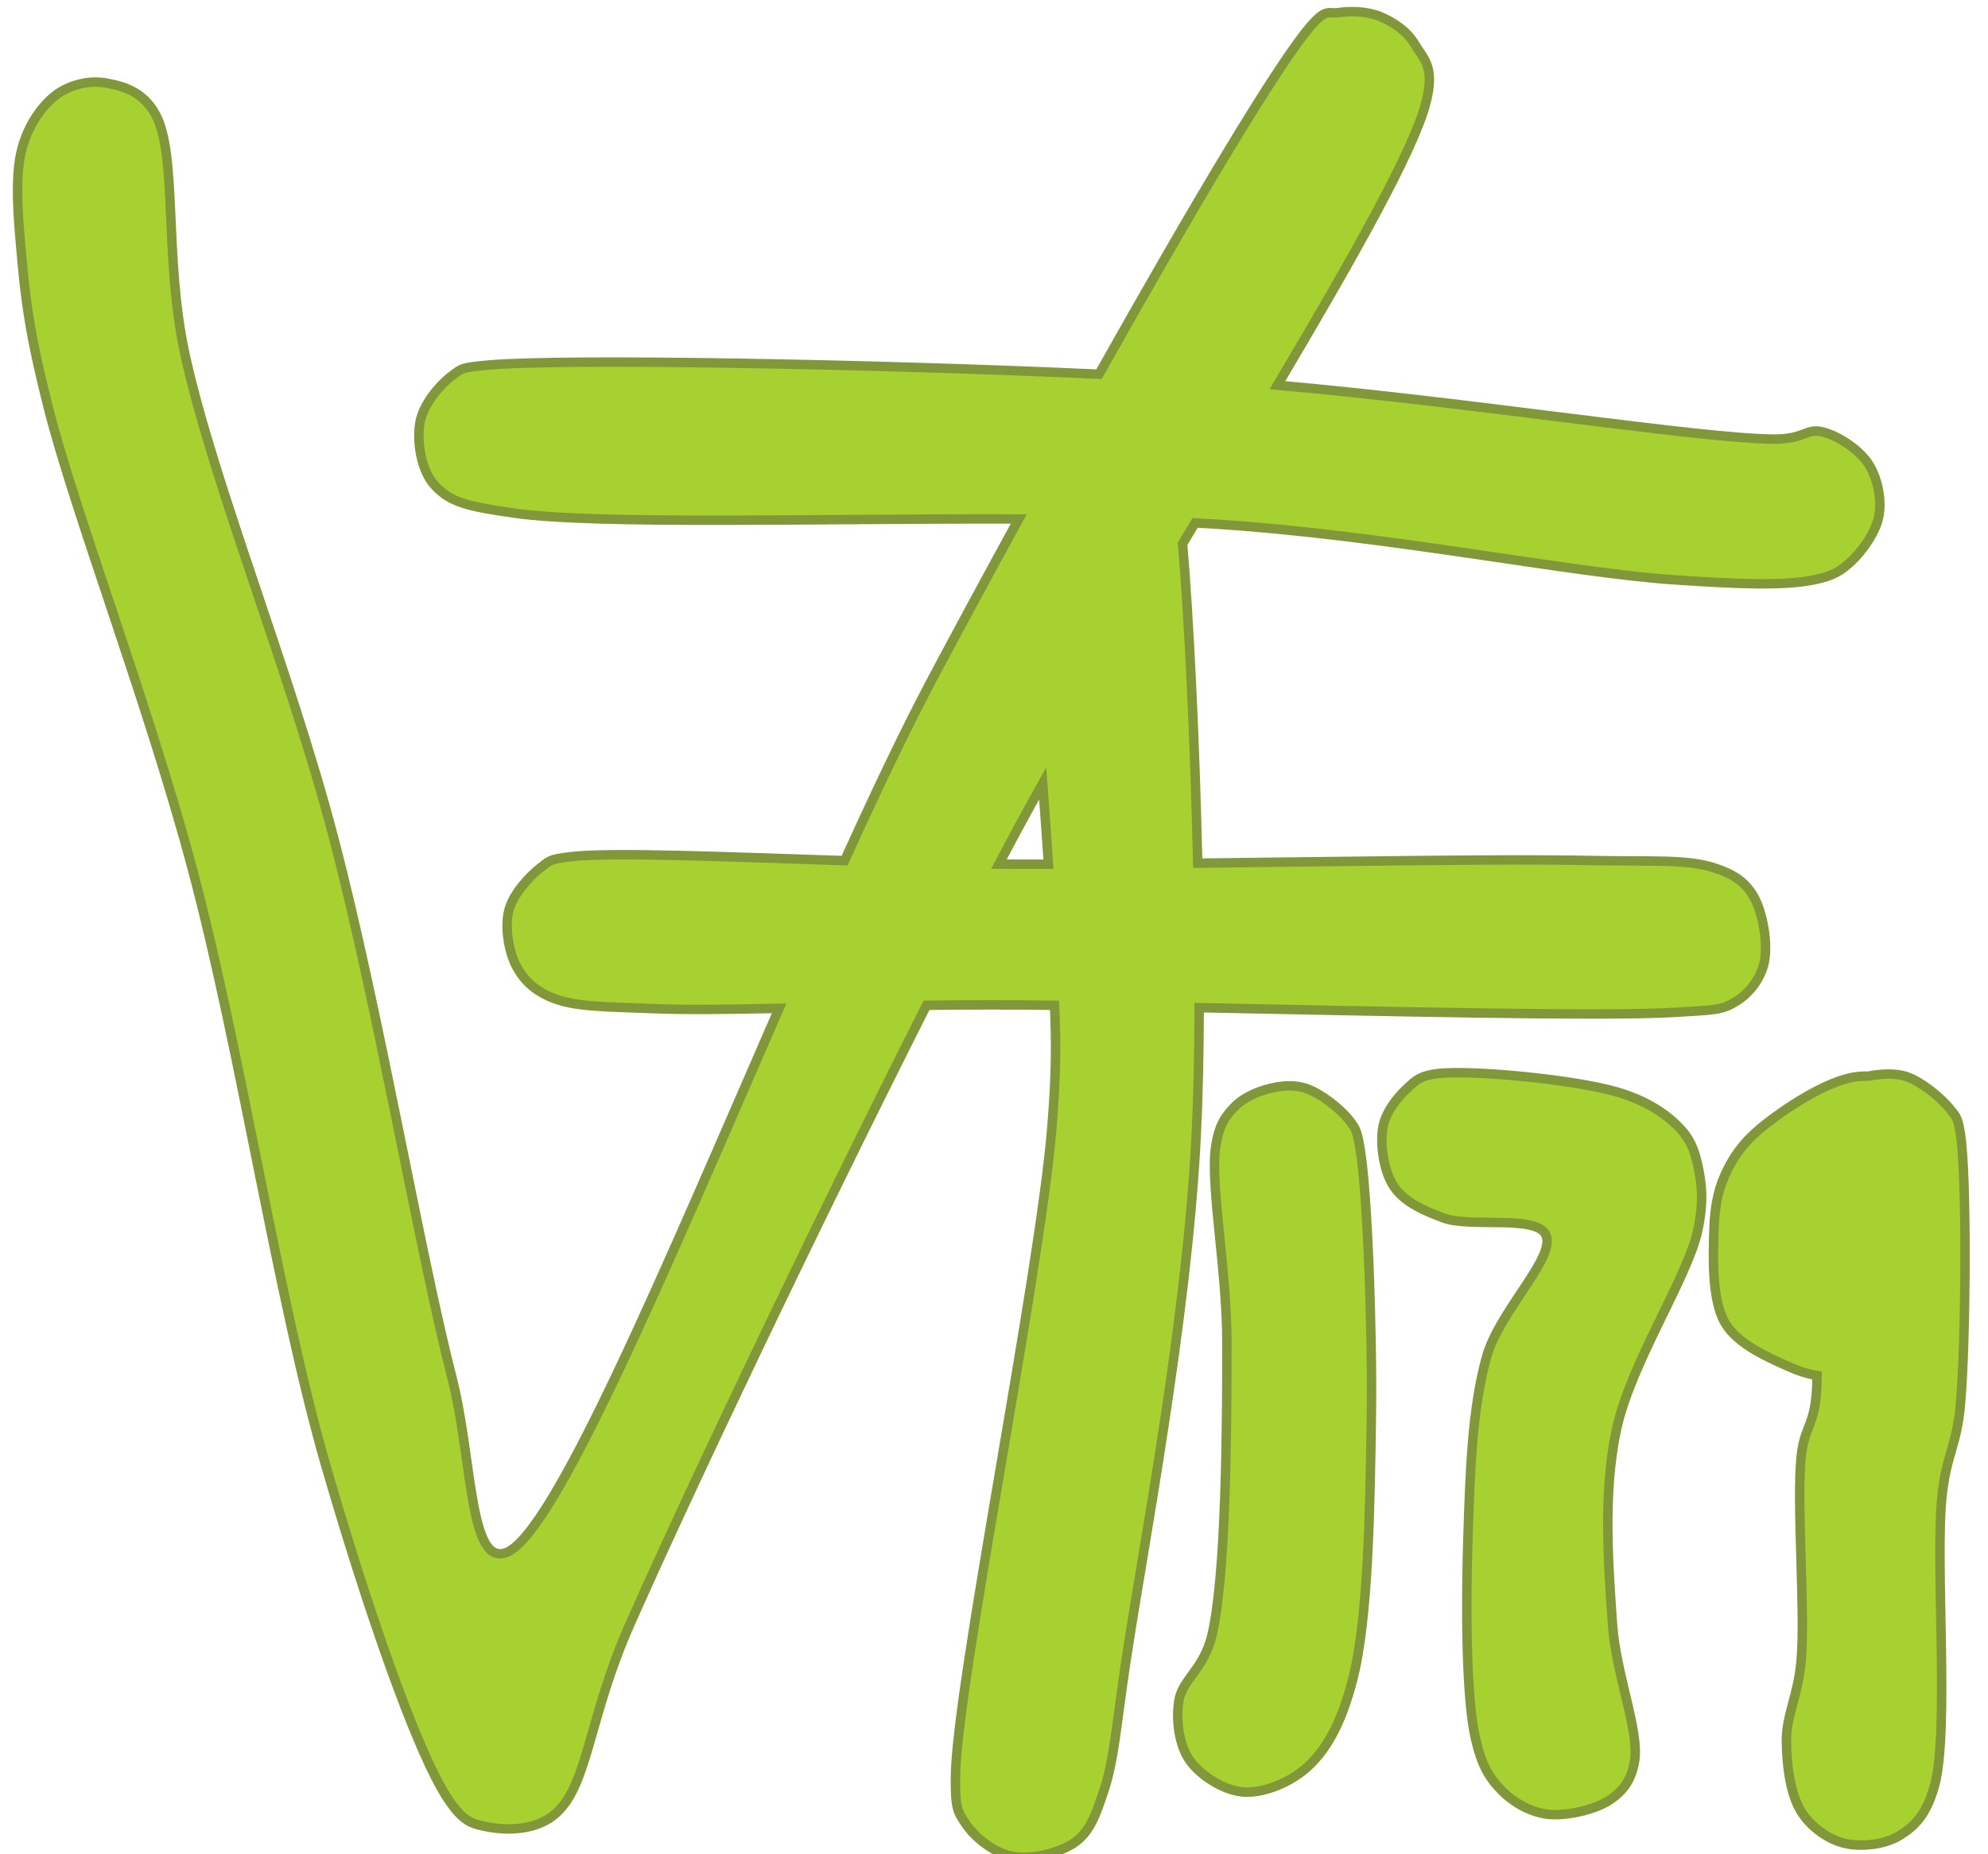 <?xml version="1.0" encoding="utf-8"?>
<svg viewBox="64.07 37.06 421.483 393.216" xmlns="http://www.w3.org/2000/svg">
  <path fill="rgb(255,0,0)" stroke="rgb(255,0,0)" stroke-width="0" d="M 347.905 39.724 C 350.38 39.355 353.9 39.447 356.542 40.509 C 359.283 41.611 362.356 43.608 364.001 46.398 C 365.853 49.538 368.419 51.127 366.357 58.96 C 363.654 69.228 350.796 91.94 334.897 118.743 C 375.749 122.326 424.52 130.069 440.085 130.176 C 446.636 130.221 447.039 127.852 450.292 128.606 C 453.731 129.403 458.083 132.287 460.107 135.28 C 462.087 138.208 463.039 142.815 462.462 146.272 C 461.881 149.754 459.035 153.771 456.573 156.087 C 454.36 158.169 452.661 159.201 448.722 160.013 C 442.295 161.336 432.716 160.952 418.885 160.013 C 396.694 158.505 358.945 150.668 322.308 148.235 C 320.734 148.13 319.111 148.035 317.442 147.948 C 316.559 149.421 315.675 150.898 314.791 152.376 C 316.064 167.074 317.402 193.378 318.001 220.099 C 349.78 219.749 383.655 219.164 400.826 219.529 C 414.46 219.819 421.511 219.163 427.522 221.099 C 431.599 222.412 433.979 224.03 435.766 226.988 C 437.819 230.386 438.962 237.241 438.122 241.121 C 437.391 244.499 435.079 247.587 432.233 249.366 C 429.109 251.318 427.735 251.206 419.67 251.721 C 404.666 252.68 358.149 251.526 318.318 250.748 C 318.28 260.662 318.083 269.977 317.676 278.024 C 315.684 317.439 306.313 365.812 302.758 389.519 C 300.723 403.089 300.297 410.305 298.046 417.001 C 296.433 421.8 295.229 425.304 292.158 427.6 C 288.931 430.012 282.753 431.445 278.81 430.741 C 275.087 430.077 271.013 426.985 268.995 424.067 C 267.075 421.292 266.584 420.642 266.639 413.86 C 266.796 394.787 284.456 307.828 287.054 276.454 C 288.07 264.185 287.961 257.737 287.642 250.242 C 282.832 250.187 278.384 250.154 274.413 250.151 C 269.689 250.147 265.043 250.183 260.503 250.242 C 236.099 298.568 210.051 353.373 197.544 381.668 C 188.989 401.022 188.774 415.099 182.233 421.319 C 177.893 425.447 171.348 425.229 167.315 424.46 C 163.889 423.807 162.167 423.196 159.07 418.571 C 152.165 408.256 141.326 376.079 133.16 347.905 C 123.012 312.898 115.243 260.358 104.893 221.492 C 95.457 186.057 80.002 146.029 74.271 123.345 C 70.719 109.282 69.646 102.271 68.775 92.723 C 67.985 84.068 67.025 74.641 68.775 68.383 C 70.162 63.422 73.068 59.254 76.234 56.997 C 79.086 54.965 83.094 54.05 86.442 54.642 C 90.038 55.278 94.357 56.393 97.041 61.316 C 101.764 69.977 98.784 91.755 103.323 112.352 C 109.404 139.944 125.44 179.041 134.73 214.425 C 144.377 251.17 152.988 302.345 159.856 329.061 C 164.275 346.254 163.471 368.915 171.241 366.357 C 181.447 362.996 205.494 305.339 229.258 250.887 C 218.644 251.119 209.408 251.244 202.177 250.936 C 192.175 250.511 185.915 250.646 180.977 248.58 C 177.328 247.055 175.039 244.827 173.518 241.906 C 171.888 238.779 171.055 233.626 171.947 230.129 C 172.819 226.71 176.205 222.982 178.621 221.099 C 180.588 219.567 180.56 219.277 184.903 218.744 C 193.41 217.699 217.832 218.754 243.139 219.57 C 249.765 204.956 256.139 191.535 261.928 180.663 C 267.463 170.269 273.638 158.834 280.056 147.115 C 238.514 146.969 190.644 148.384 173.125 145.879 C 162.806 144.404 159.521 143.525 156.244 139.991 C 153.296 136.812 152.399 130.586 153.103 126.643 C 153.768 122.92 157.117 118.832 159.777 116.828 C 162.071 115.1 161.893 114.994 167.629 114.472 C 183.395 113.037 248.886 114.226 297.074 116.412 C 316.806 81.269 335.579 49.541 342.409 42.079 C 345.377 38.837 345.773 40.041 347.905 39.724 Z M 285.132 203.185 C 281.889 208.996 278.841 214.604 276.062 219.921 C 275.994 220.05 275.927 220.179 275.859 220.309 C 276.163 220.311 276.466 220.312 276.768 220.314 C 279.819 220.329 283.024 220.334 286.349 220.329 C 286.008 214.999 285.579 209.178 285.132 203.185 Z M 333.217 267.896 C 335.735 267.269 338.455 267.001 341.069 267.896 C 344.084 268.929 348.216 272.153 350.098 274.57 C 351.63 276.536 351.803 276.97 352.454 280.851 C 353.988 290.008 355.09 319.309 354.809 338.169 C 354.533 356.728 354.182 380.314 350.883 393.131 C 348.653 401.798 345.722 407.596 341.461 411.583 C 337.737 415.068 331.99 417.375 327.721 417.079 C 323.642 416.796 318.621 413.645 316.336 410.405 C 314.079 407.207 313.353 402.097 313.98 397.842 C 314.662 393.211 319.332 391.076 321.047 383.709 C 324.01 370.972 324.203 339.978 324.187 321.68 C 324.174 306.08 320.554 288.223 321.832 280.066 C 322.528 275.622 323.81 273.86 325.758 271.822 C 327.644 269.847 330.626 268.541 333.217 267.896 Z M 368.634 264.755 C 375.691 263.818 398.148 265.99 407.107 268.681 C 413.233 270.521 417.237 273.238 420.063 276.14 C 422.347 278.486 423.272 280.797 423.989 283.992 C 424.855 287.857 425.372 291.829 423.989 298.125 C 421.774 308.2 409.668 326.333 406.715 340.525 C 403.894 354.081 405.098 369.113 405.93 381.354 C 406.659 392.091 411.643 404.011 410.641 410.405 C 409.998 414.506 408.249 416.756 405.537 418.649 C 402.422 420.824 396.177 422.256 392.189 421.79 C 388.529 421.363 384.904 419.275 382.374 416.687 C 379.736 413.987 378.139 411.258 376.878 405.694 C 374.793 396.494 374.855 376.312 375.308 362.509 C 375.737 349.413 376.15 335.842 379.234 324.821 C 381.996 314.946 394.055 303.685 391.796 298.91 C 389.773 294.632 375.857 297.445 370.204 295.377 C 365.682 293.722 361.766 291.888 359.604 288.703 C 357.425 285.492 356.617 279.738 357.249 276.14 C 357.814 272.919 360.289 269.815 362.352 267.896 C 364.166 266.209 365.067 265.228 368.634 264.755 Z M 468.326 265.383 C 471.434 266.437 475.47 269.758 477.355 272.057 C 478.82 273.844 479.152 274.02 479.711 277.553 C 481.091 286.281 480.914 321.283 479.711 334.871 C 478.921 343.793 476.714 345.42 475.785 354.501 C 474.332 368.706 477.408 404.332 474.214 415.744 C 472.499 421.876 470.045 424.333 466.755 426.344 C 463.578 428.287 458.475 428.806 454.978 427.915 C 451.558 427.043 447.98 424.487 445.948 421.241 C 443.652 417.572 442.865 411.523 442.807 406.322 C 442.747 400.819 445.331 396.567 445.948 389.048 C 446.832 378.271 444.9 355.551 445.948 345.864 C 446.595 339.88 448.414 339.746 449.089 333.301 C 449.221 332.044 449.294 330.509 449.322 328.759 C 447.124 328.409 445.062 327.673 442.754 326.627 C 438.603 324.745 432.398 322.026 429.799 317.597 C 426.956 312.752 427.27 303.549 427.443 297.968 C 427.585 293.396 428.18 289.774 429.799 286.19 C 431.434 282.569 433.548 279.461 437.258 276.376 C 442.035 272.403 451.336 266.178 457.673 265.383 C 458.537 265.275 459.432 265.231 460.338 265.247 C 462.65 264.794 465.775 264.518 468.326 265.383 Z" style="fill: rgb(166, 209, 48); stroke: rgb(129, 151, 57); stroke-width: 2px;"/>
</svg>